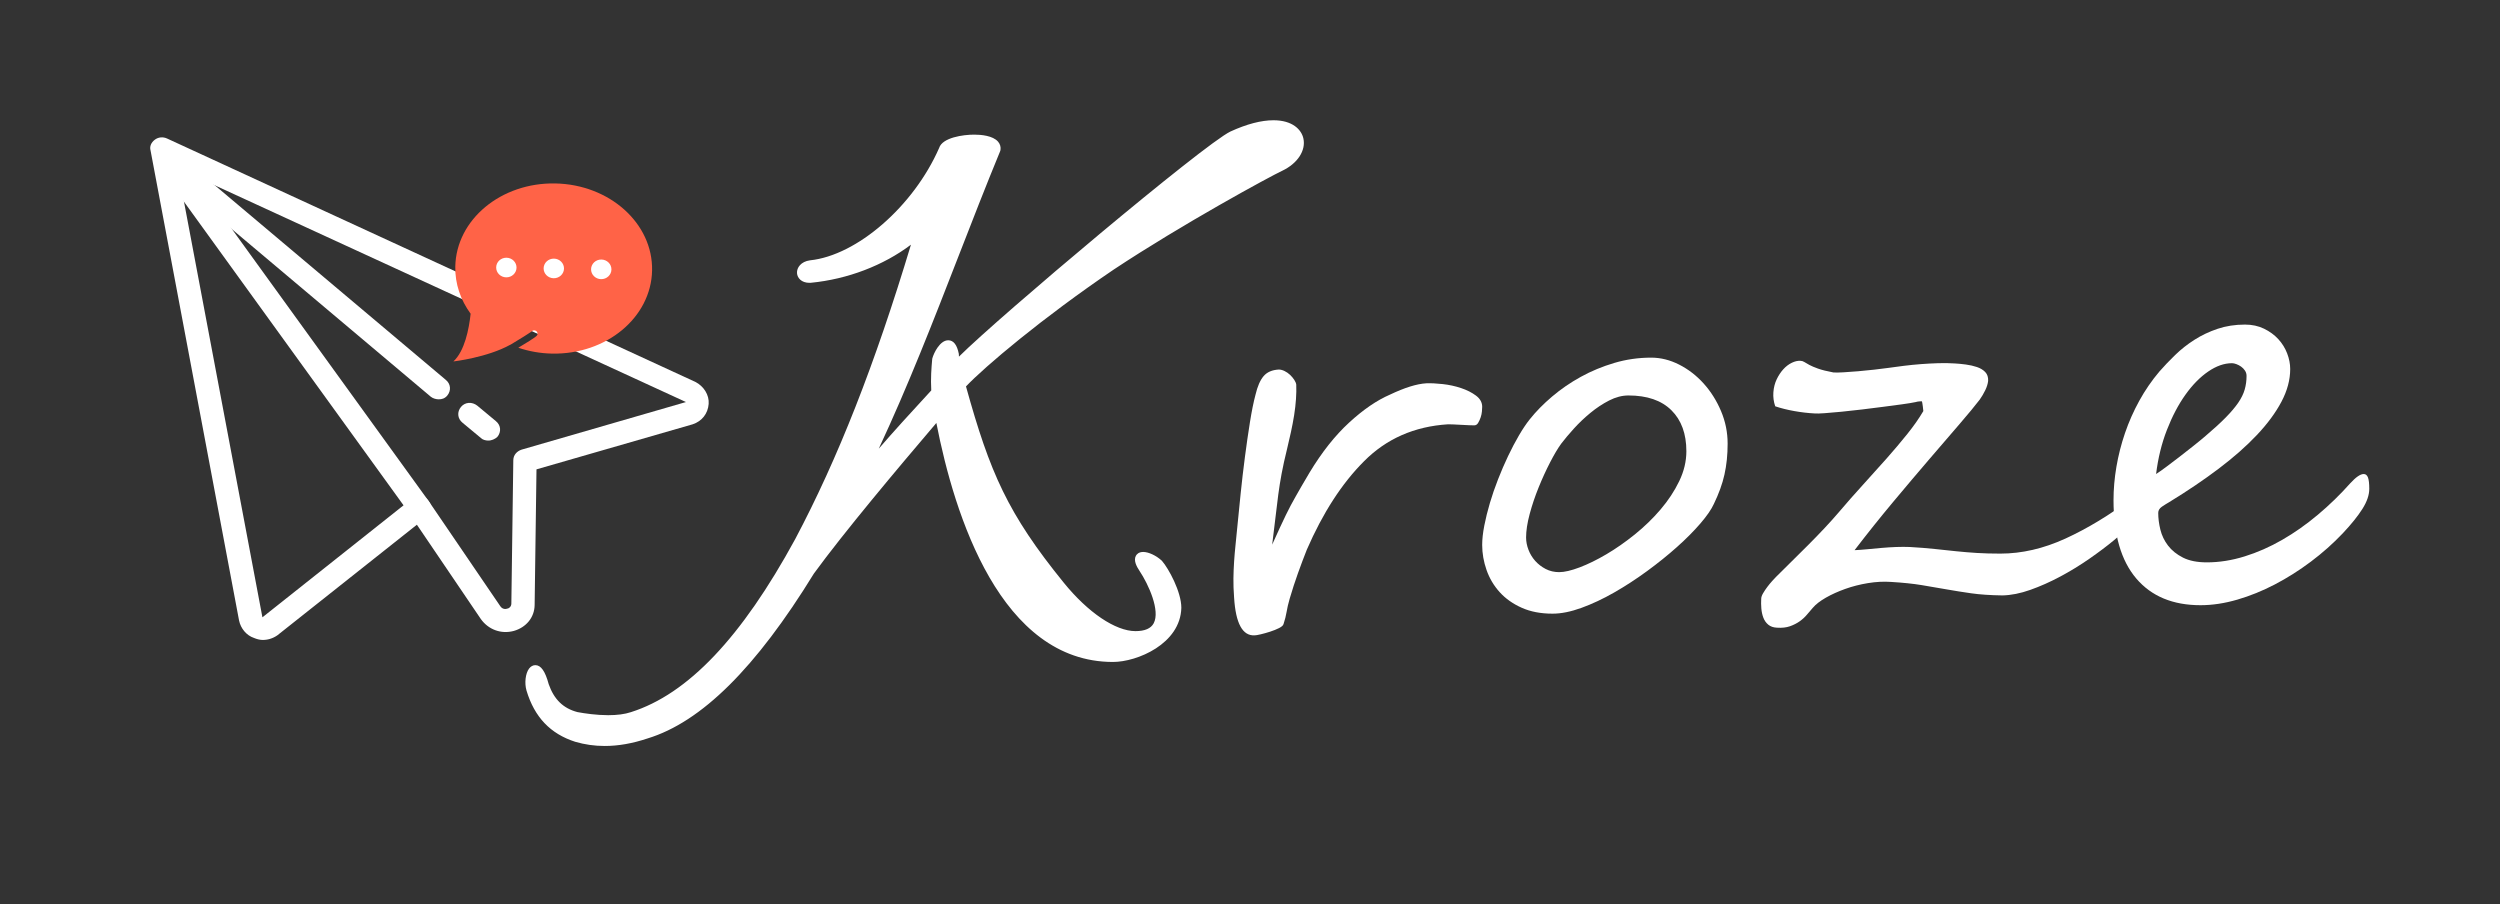 <?xml version="1.0" encoding="utf-8"?>
<!-- Generator: Adobe Illustrator 16.0.0, SVG Export Plug-In . SVG Version: 6.00 Build 0)  -->
<!DOCTYPE svg PUBLIC "-//W3C//DTD SVG 1.1//EN" "http://www.w3.org/Graphics/SVG/1.1/DTD/svg11.dtd">
<svg version="1.1" id="Layer_1" xmlns="http://www.w3.org/2000/svg" xmlns:xlink="http://www.w3.org/1999/xlink" x="0px" y="0px"
	 width="600px" height="217px" viewBox="0 0 600 217" enable-background="new 0 0 600 217" xml:space="preserve">
<rect x="0" y="0" width="600" height="217" fill="#333333" stroke="none"/>
<g>
	<g>
		<path fill="#FFFFFF" d="M194.525,66.869c-3,0.2-3-3,0-3.4c11.6-1.2,25.6-13.399,31.799-27.599c0.8-3,13.4-3.8,12.8,0
			c-10.8,26.199-20,53.199-32.599,78.599c5-6.2,10.8-12.6,18-20.4c-0.2-3,0-5.6,0.2-7.8c0.6-2.2,3.4-6.2,4.4-1.2c0,1,0.2,2,0.4,3
			l0.2-0.6c6.4-7.2,59.799-52,65.999-55c16.6-7.6,20.4,3.4,11.6,7.6c-3,1.4-24,12.8-40.6,23.8c-18,12.2-32,24.2-36,28.6
			c5.8,21,10,31,23.8,48c6,7.399,12.8,11.999,18,11.999c9.8,0,5-11.199,1.8-16c-2.8-4.199,1.4-3.399,3.8-1.199
			c1.4,1.6,4.4,7,4.4,10.6c-0.2,8.2-10.4,12-15.4,12c-25.399,0-36.999-32.399-41.799-58.599c-11.6,13.6-23.799,28.199-30.799,37.799
			c-11.8,19.199-25,34.8-39.399,39.199c-6.6,2.2-12,2.2-16.8,0.8c-5.6-1.8-9.2-5.6-11-11.6c-1-3.399,1.4-8.399,3.4-1
			c1.4,4,3.8,6.4,7.6,7.4c3.2,0.6,9.2,1.399,13.4,0c15.8-5,29-21.8,40-42c12.399-23.399,21.399-48.999,28.799-73.999
			C212.725,62.869,202.725,66.068,194.525,66.869z"/>
		<path fill="#FFFFFF" d="M145.123,179.033c-2.439,0-4.754-0.329-7.077-1.007c-5.962-1.916-9.774-5.928-11.678-12.272
			c-0.531-1.804-0.264-4.124,0.605-5.286c0.402-0.537,0.938-0.833,1.509-0.833c1.347,0,2.367,1.452,3.209,4.571
			c1.279,3.646,3.475,5.796,6.889,6.694c1.781,0.331,4.579,0.744,7.393,0.744c2.161,0,3.99-0.244,5.437-0.727
			c13.681-4.329,26.577-17.912,39.437-41.529c10.251-19.345,19.112-41.872,27.783-70.667c-6.619,4.995-15.188,8.282-24.007,9.143
			c-0.144,0.01-0.254,0.014-0.361,0.014c-1.942,0-2.907-1.207-2.981-2.328c-0.087-1.309,0.955-2.784,3.113-3.072
			c11.286-1.168,24.875-12.998,30.989-26.949c0.783-2.542,5.832-3.218,8.42-3.218c1.602,0,4.478,0.221,5.741,1.699
			c0.49,0.573,0.687,1.271,0.569,2.016l-0.063,0.226c-3.475,8.43-6.842,17.092-10.098,25.469
			c-5.916,15.219-12.005,30.883-19.051,45.964c3.535-4.089,7.58-8.538,12.602-13.98c-0.159-2.873,0.033-5.383,0.228-7.526
			l0.031-0.172c0.371-1.36,1.846-4.342,3.813-4.342c1.254,0,2.106,1.08,2.532,3.209l0.02,0.196c0,0.173,0.007,0.346,0.019,0.521
			c9.859-9.792,58.747-50.925,65.144-54.021c3.934-1.801,7.409-2.709,10.347-2.709c4.563,0,6.695,2.243,7.171,4.342
			c0.655,2.893-1.375,6.016-5.052,7.771c-3.019,1.409-24.007,12.817-40.478,23.731c-17.181,11.645-31.007,23.359-35.439,28.038
			c5.75,20.725,10.023,30.54,23.463,47.098c5.817,7.173,12.416,11.629,17.223,11.629c2.227,0,3.693-0.631,4.359-1.874
			c1.619-3.023-1.221-9.315-3.391-12.571c-0.672-1.009-1.496-2.481-0.884-3.625c0.186-0.348,0.663-0.932,1.762-0.932
			c1.281,0,3.103,0.85,4.429,2.065l0.077,0.079c1.578,1.802,4.647,7.409,4.647,11.258c-0.211,8.664-10.627,13-16.4,13
			c-26.911,0-38.037-35.004-42.394-57.36c-9.46,11.109-22.162,26.226-29.397,36.149c-13.919,22.654-26.99,35.618-39.916,39.566
			C151.771,178.438,148.396,179.033,145.123,179.033z M128.514,161.744c-0.318,0.517-0.639,2.047-0.229,3.44
			c1.699,5.661,5.083,9.238,10.347,10.93c4.984,1.454,10.167,1.207,16.177-0.796c12.462-3.809,25.167-16.489,38.864-38.774
			c7.671-10.526,21.301-26.682,30.891-37.925l1.365-1.601l0.379,2.069c3.954,21.579,14.514,57.779,40.816,57.779
			c4.932,0,14.224-3.786,14.4-11.024c0-3.318-2.891-8.439-4.118-9.876c-1.006-0.905-2.305-1.473-2.984-1.501
			c0.055,0.229,0.224,0.682,0.734,1.446c2.332,3.498,5.69,10.515,3.49,14.625c-1.041,1.944-3.1,2.93-6.122,2.93
			c-5.477,0-12.496-4.624-18.776-12.369c-13.782-16.978-18.077-26.967-23.987-48.363l-0.147-0.531l0.371-0.408
			c4.164-4.58,18.141-16.529,36.178-28.754c16.562-10.975,37.702-22.461,40.738-23.878c3.242-1.547,4.324-3.888,3.955-5.521
			c-0.395-1.743-2.347-2.783-5.221-2.783c-2.612,0-5.896,0.871-9.496,2.519c-5.523,2.673-58.28,46.644-65.532,54.604l-1.323,3.978
			l-0.74-3.695c-0.2-0.997-0.406-2.027-0.419-3.092c-0.271-1.292-0.605-1.521-0.609-1.523c-0.352,0.066-1.409,1.45-1.804,2.801
			c-0.195,2.153-0.381,4.684-0.19,7.551l0.029,0.429l-0.292,0.316c-7.75,8.396-13.172,14.417-17.956,20.35l-5.732,7.109l4.058-8.182
			c8.521-17.178,15.605-35.403,22.457-53.028c3.243-8.343,6.595-16.967,10.059-25.375c0.002-0.118-0.035-0.209-0.123-0.312
			c-0.394-0.46-1.735-0.998-4.22-0.998c-3.623,0-6.318,1.094-6.511,1.817l-0.05,0.142c-6.364,14.577-20.689,26.961-32.613,28.194
			c-0.959,0.128-1.374,0.636-1.353,0.954c0.021,0.307,0.505,0.5,1.183,0.455c9.561-0.934,18.83-4.852,25.398-10.747l2.63-2.36
			l-1.003,3.388c-9.01,30.438-18.185,54.01-28.875,74.183c-13.125,24.104-26.398,37.997-40.582,42.485
			c-1.636,0.546-3.678,0.824-6.055,0.824c-2.967,0-5.896-0.432-7.831-0.795c-4.129-1.084-6.84-3.713-8.359-8.053
			C129.229,162.759,128.743,162.006,128.514,161.744z"/>
	</g>
	<path fill="#FFFFFF" d="M355.725,97.642c0,0.254-0.021,0.625-0.063,1.111c-0.043,0.487-0.149,0.974-0.318,1.46
		c-0.169,0.487-0.371,0.92-0.603,1.301c-0.233,0.381-0.54,0.571-0.921,0.571c-0.254,0-0.677-0.01-1.27-0.032
		c-0.593-0.021-1.217-0.053-1.872-0.095c-0.657-0.042-1.28-0.073-1.872-0.095c-0.594-0.021-1.016-0.032-1.27-0.032
		c-8.084,0.508-14.813,3.47-20.186,8.887c-5.291,5.291-9.861,12.357-13.711,21.201c-0.721,1.819-1.429,3.704-2.127,5.649
		c-0.698,1.946-1.365,3.999-2,6.157c-0.339,1.186-0.582,2.232-0.729,3.142c-0.149,0.911-0.392,1.873-0.729,2.889
		c-0.086,0.338-0.445,0.666-1.08,0.984c-0.635,0.316-1.344,0.603-2.126,0.856c-0.784,0.254-1.534,0.465-2.253,0.635
		c-0.721,0.169-1.207,0.254-1.461,0.254c-2.919,0.169-4.57-2.856-4.951-9.077c-0.127-1.692-0.181-3.227-0.159-4.602
		c0.021-1.375,0.073-2.708,0.159-4c0.084-1.29,0.2-2.644,0.349-4.063c0.148-1.417,0.307-3.015,0.476-4.792
		c0.211-2.2,0.465-4.739,0.762-7.617c0.295-2.877,0.635-5.776,1.016-8.696s0.783-5.702,1.206-8.347
		c0.422-2.644,0.867-4.834,1.333-6.57c0.465-1.989,1.11-3.469,1.936-4.443c0.825-0.973,2.041-1.501,3.65-1.587
		c0.422,0,0.877,0.117,1.364,0.349c0.485,0.233,0.931,0.54,1.333,0.92s0.74,0.784,1.016,1.206c0.275,0.423,0.434,0.804,0.477,1.143
		c0.041,1.058,0.021,2.212-0.064,3.459c-0.085,1.249-0.232,2.539-0.443,3.872c-0.213,1.333-0.467,2.677-0.762,4.031
		c-0.297,1.355-0.594,2.645-0.889,3.872c-0.594,2.412-1.048,4.475-1.365,6.189s-0.582,3.375-0.793,4.983
		c-0.213,1.609-0.424,3.333-0.635,5.173c-0.213,1.841-0.487,4.117-0.826,6.824c0.72-1.607,1.344-2.983,1.873-4.126
		s1.005-2.147,1.428-3.015c0.423-0.867,0.814-1.64,1.175-2.317c0.358-0.676,0.751-1.386,1.175-2.126
		c0.422-0.74,0.889-1.555,1.396-2.444s1.143-1.968,1.904-3.237c2.961-4.909,6.135-8.918,9.521-12.029
		c3.385-3.11,6.643-5.342,9.775-6.697c3.555-1.692,6.475-2.603,8.76-2.729c1.1-0.042,2.412,0.022,3.936,0.19
		c1.523,0.169,2.982,0.487,4.379,0.952c1.396,0.466,2.592,1.069,3.587,1.809C355.227,95.685,355.725,96.584,355.725,97.642z"/>
	<path fill="#FFFFFF" d="M414.631,106.465c0,1.355-0.063,2.645-0.189,3.872c-0.127,1.228-0.318,2.412-0.572,3.555
		s-0.592,2.296-1.016,3.459c-0.424,1.165-0.932,2.359-1.523,3.586c-0.592,1.312-1.672,2.878-3.236,4.697
		c-1.566,1.82-3.439,3.703-5.619,5.649s-4.57,3.872-7.172,5.776c-2.604,1.904-5.236,3.618-7.902,5.142s-5.279,2.751-7.84,3.682
		c-2.561,0.932-4.877,1.396-6.951,1.396c-2.836,0-5.311-0.476-7.426-1.429c-2.117-0.951-3.873-2.199-5.27-3.744
		s-2.443-3.311-3.142-5.301c-0.698-1.988-1.048-3.999-1.048-6.03c0-1.354,0.169-2.897,0.508-4.634
		c0.339-1.734,0.783-3.533,1.334-5.396c0.549-1.862,1.205-3.766,1.967-5.713c0.762-1.946,1.565-3.809,2.412-5.586
		s1.715-3.428,2.604-4.951s1.755-2.814,2.602-3.872c1.48-1.862,3.27-3.682,5.363-5.459c2.096-1.777,4.391-3.354,6.889-4.729
		c2.496-1.375,5.172-2.485,8.029-3.333c2.855-0.846,5.809-1.27,8.855-1.27c2.285,0,4.527,0.562,6.729,1.682
		c2.199,1.122,4.156,2.634,5.871,4.539c1.713,1.904,3.1,4.105,4.158,6.602C414.102,101.155,414.631,103.757,414.631,106.465z
		 M404.729,108.306c0-4.189-1.195-7.468-3.586-9.839c-2.391-2.37-5.83-3.555-10.314-3.555c-1.523,0-3.068,0.403-4.635,1.206
		c-1.566,0.804-3.068,1.799-4.506,2.983c-1.439,1.185-2.762,2.444-3.969,3.777c-1.205,1.333-2.211,2.529-3.014,3.586
		c-0.805,1.101-1.693,2.593-2.666,4.475c-0.975,1.883-1.895,3.894-2.762,6.03c-0.867,2.137-1.588,4.275-2.158,6.411
		c-0.571,2.137-0.857,4.009-0.857,5.618c0,0.974,0.191,1.958,0.572,2.952s0.92,1.883,1.617,2.666
		c0.699,0.783,1.535,1.428,2.508,1.936s2.053,0.762,3.238,0.762c1.27,0,2.908-0.381,4.918-1.143s4.148-1.809,6.412-3.143
		c2.264-1.332,4.539-2.92,6.824-4.76c2.285-1.842,4.348-3.841,6.188-5.999c1.842-2.158,3.334-4.421,4.477-6.792
		C404.158,113.109,404.729,110.718,404.729,108.306z"/>
	<path fill="#FFFFFF" d="M512.957,123.413c0,0.466-0.508,1.27-1.523,2.412s-2.381,2.423-4.094,3.841
		c-1.715,1.418-3.682,2.898-5.904,4.443c-2.221,1.545-4.539,2.962-6.951,4.252c-2.412,1.292-4.814,2.36-7.203,3.206
		c-2.393,0.847-4.625,1.291-6.697,1.333c-2.92-0.042-5.418-0.211-7.49-0.508c-2.074-0.296-4.063-0.613-5.967-0.952
		c-1.904-0.338-3.883-0.677-5.936-1.016c-2.053-0.338-4.496-0.592-7.332-0.762c-1.777-0.127-3.629-0.031-5.553,0.286
		c-1.928,0.316-3.746,0.783-5.459,1.396c-1.715,0.613-3.26,1.312-4.635,2.094c-1.375,0.784-2.424,1.599-3.143,2.444
		c-0.424,0.466-0.879,0.995-1.363,1.587c-0.488,0.593-1.07,1.133-1.746,1.619c-0.678,0.485-1.461,0.889-2.35,1.205
		c-0.889,0.318-1.947,0.434-3.174,0.35c-0.846-0.043-1.533-0.285-2.063-0.73c-0.529-0.443-0.92-1.005-1.174-1.682
		s-0.412-1.406-0.477-2.189c-0.063-0.783-0.074-1.556-0.031-2.317c0-0.381,0.146-0.825,0.443-1.333s0.635-1.016,1.016-1.523
		s0.771-0.984,1.176-1.429c0.4-0.444,0.707-0.771,0.92-0.983c1.057-1.057,2.264-2.254,3.617-3.586
		c1.354-1.334,2.719-2.688,4.096-4.063c1.373-1.375,2.697-2.74,3.967-4.095s2.391-2.603,3.363-3.745
		c1.904-2.243,3.842-4.443,5.809-6.602c1.969-2.158,3.85-4.253,5.65-6.284c1.797-2.031,3.469-4.009,5.014-5.935
		c1.545-1.925,2.824-3.755,3.84-5.491l-0.127-1.143c-0.043-0.295-0.084-0.571-0.127-0.825s-0.084-0.381-0.127-0.381
		c-0.084,0-0.285,0.011-0.602,0.032c-0.318,0.022-0.604,0.074-0.857,0.159c-0.805,0.169-1.904,0.349-3.301,0.54
		s-2.91,0.392-4.539,0.603c-1.629,0.212-3.313,0.423-5.047,0.635c-1.734,0.212-3.375,0.392-4.918,0.54
		c-1.547,0.149-2.889,0.265-4.031,0.349c-1.143,0.085-1.947,0.106-2.412,0.063c-1.609-0.084-3.238-0.275-4.889-0.571
		c-1.65-0.295-3.174-0.676-4.57-1.143c-0.381-1.1-0.529-2.222-0.443-3.364c0.084-1.143,0.35-2.179,0.793-3.11
		c0.445-0.93,0.973-1.735,1.588-2.412c0.611-0.676,1.289-1.195,2.031-1.555c0.738-0.359,1.428-0.518,2.063-0.476
		c0.338,0,0.654,0.095,0.951,0.286s0.699,0.423,1.207,0.698c0.508,0.276,1.205,0.571,2.094,0.889s2.115,0.625,3.682,0.92
		c0.508,0.042,1.303,0.032,2.381-0.032c1.08-0.063,2.254-0.148,3.523-0.254c1.27-0.105,2.549-0.232,3.84-0.381
		c1.291-0.148,2.4-0.286,3.332-0.413c1.186-0.168,2.455-0.338,3.809-0.508c1.354-0.168,2.73-0.307,4.127-0.413
		c1.396-0.105,2.781-0.18,4.158-0.222c1.373-0.042,2.697-0.021,3.967,0.063c0.803,0.042,1.682,0.127,2.635,0.254
		c0.951,0.127,1.84,0.328,2.666,0.603c0.824,0.276,1.49,0.677,1.998,1.206c0.508,0.53,0.74,1.238,0.699,2.126
		c-0.086,0.72-0.318,1.471-0.699,2.253c-0.381,0.784-0.824,1.534-1.332,2.253c-1.102,1.439-2.709,3.386-4.824,5.84
		c-2.117,2.455-4.529,5.259-7.236,8.411c-2.709,3.153-5.617,6.592-8.729,10.315c-3.109,3.724-6.189,7.575-9.236,11.553
		c0.932-0.042,1.947-0.116,3.047-0.222s2.242-0.212,3.428-0.318c1.186-0.104,2.359-0.18,3.523-0.222s2.254-0.042,3.27,0
		c2.199,0.127,4.189,0.286,5.967,0.476c1.777,0.191,3.48,0.371,5.109,0.54s3.289,0.308,4.982,0.413s3.576,0.158,5.65,0.158
		c5.162,0,10.379-1.206,15.646-3.618c5.27-2.412,10.611-5.649,16.027-9.712c0.338,0.593,0.625,1.165,0.857,1.714
		C512.84,121.805,512.957,122.524,512.957,123.413z"/>
	<path fill="#FFFFFF" d="M568.625,117.319c0,1.482-0.551,3.089-1.65,4.824c-1.1,1.736-2.666,3.682-4.697,5.84
		c-2.328,2.454-4.887,4.729-7.68,6.823c-2.793,2.096-5.672,3.915-8.633,5.459c-2.963,1.546-5.967,2.762-9.014,3.65
		s-5.988,1.333-8.824,1.333c-6.645,0-11.785-2.137-15.424-6.411c-3.641-4.273-5.459-10.537-5.459-18.789
		c0-2.624,0.232-5.3,0.697-8.03s1.152-5.427,2.063-8.093s2.053-5.247,3.428-7.744c1.375-2.497,2.973-4.824,4.793-6.982
		c1.143-1.311,2.412-2.644,3.809-3.999c1.396-1.354,2.941-2.571,4.635-3.65c1.691-1.079,3.543-1.957,5.553-2.634
		c2.01-0.676,4.201-1.016,6.57-1.016c1.693,0,3.217,0.328,4.57,0.984c1.354,0.657,2.496,1.492,3.428,2.507s1.641,2.158,2.127,3.428
		s0.73,2.518,0.73,3.745c0,2.582-0.699,5.195-2.096,7.839c-1.396,2.645-3.363,5.311-5.902,7.998
		c-2.539,2.688-5.586,5.375-9.141,8.062c-3.555,2.688-7.512,5.364-11.871,8.03c-0.592,0.339-1.186,0.709-1.777,1.111
		c-0.592,0.403-0.889,0.899-0.889,1.492c0,1.27,0.17,2.603,0.508,3.999s0.953,2.677,1.842,3.841s2.084,2.126,3.586,2.888
		s3.416,1.143,5.744,1.143c2.963,0,5.977-0.476,9.045-1.429c3.068-0.951,6.072-2.273,9.014-3.967c2.941-1.691,5.799-3.703,8.57-6.03
		c2.771-2.327,5.363-4.845,7.775-7.554c1.354-1.481,2.434-2.222,3.238-2.222c0.465,0,0.803,0.276,1.016,0.825
		C568.52,115.14,568.625,116.05,568.625,117.319z M539.172,90.215c0-0.465-0.127-0.889-0.381-1.27s-0.561-0.698-0.92-0.952
		s-0.74-0.454-1.143-0.603c-0.402-0.148-0.752-0.222-1.047-0.222c-1.863,0-3.768,0.667-5.713,2
		c-1.947,1.333-3.768,3.185-5.459,5.554c-1.693,2.371-3.174,5.184-4.443,8.442c-1.27,3.259-2.139,6.792-2.604,10.601
		c0.592-0.381,1.375-0.93,2.35-1.65c0.973-0.719,2.02-1.513,3.141-2.38c1.121-0.867,2.244-1.746,3.365-2.634
		s2.127-1.714,3.016-2.476c1.945-1.65,3.555-3.12,4.824-4.412c1.27-1.291,2.273-2.476,3.014-3.555s1.26-2.136,1.557-3.174
		C539.023,92.447,539.172,91.357,539.172,90.215z"/>
</g>
<g>
	<path fill="#FFFFFF" d="M105.219,95.838c0.839,0.026,1.542-0.221,2.11-0.881c0.995-1.191,0.878-2.82-0.367-3.813L41.998,36.422
		c-1.246-0.992-2.925-0.914-3.919,0.274c-0.995,1.188-0.877,2.821,0.366,3.812l64.965,54.723
		C103.963,95.658,104.66,95.817,105.219,95.838z"/>
	<path fill="#FFFFFF" d="M117.107,105.737c0.838,0.03,1.683-0.346,2.25-0.873c0.995-1.187,0.878-2.82-0.367-3.812l-4.423-3.679
		c-1.247-0.992-2.925-0.91-3.921,0.276c-0.995,1.188-0.875,2.819,0.367,3.813l4.424,3.676
		C115.853,105.561,116.549,105.72,117.107,105.737z"/>
	<path fill="#FFFFFF" d="M100.631,124.588c0.561,0.021,1.121-0.096,1.685-0.482c1.271-0.905,1.572-2.527,0.609-3.779L42.55,36.849
		c-0.961-1.254-2.633-1.583-3.904-0.676c-1.271,0.907-1.575,2.526-0.612,3.78l60.376,83.477
		C98.96,124.127,99.793,124.562,100.631,124.588z"/>
	<path fill="#FFFFFF" d="M62.906,153.582c1.258,0.043,2.521-0.322,3.65-1.098l0,0l33.497-26.554l15.352,22.641
		c1.782,2.504,4.843,3.691,7.93,2.845c2.947-0.849,4.937-3.224,4.977-6.208l0.445-32.561l37.478-10.813
		c2.248-0.738,3.671-2.59,3.843-4.891c0.17-2.167-1.2-4.249-3.145-5.263L40.083,33.236c-0.973-0.441-2.093-0.343-2.94,0.307
		c-0.848,0.649-1.282,1.585-1.015,2.544l21.247,112.831c0.396,1.912,1.77,3.586,3.58,4.188
		C61.649,153.403,62.346,153.562,62.906,153.582z M62.98,148.156L62.98,148.156L42.642,40.381L164.631,96.49l-39.444,11.422
		c-1.123,0.368-1.975,1.29-1.992,2.512l-0.47,34.458c-0.011,0.816-0.715,1.198-0.994,1.187c-0.283,0.129-1.123,0.235-1.672-0.598
		l-17.133-25.145c-0.407-0.693-1.102-1.125-1.94-1.153c-0.837-0.164-1.539,0.086-2.245,0.603L62.98,148.156z"/>
</g>
<g>
	<path fill="#FF6347" d="M133.296,44.027c-13.044-0.26-23.801,8.671-24.026,19.947c-0.083,4.157,1.282,8.048,3.682,11.323
		c-0.399,3.72-1.433,8.951-4.136,11.452c0,0,8.12-0.934,13.667-4.019c0.007,0.003,0.013,0.005,0.02,0.009
		c2.278-1.371,4.561-2.78,5.036-3.141c0.25-0.327,0.723-0.417,1.086-0.197c0.239,0.146,0.386,0.403,0.385,0.674
		c0,0.489-0.015,0.616-4.616,3.381c2.516,0.852,5.236,1.351,8.088,1.409c13.041,0.26,23.797-8.671,24.021-19.948
		C156.728,53.641,146.337,44.288,133.296,44.027z"/>
	
		<ellipse transform="matrix(0.02 -1 1 0.02 76.742 207.638)" fill="#FFFFFF" cx="144.288" cy="64.673" rx="2.355" ry="2.443"/>
	
		<ellipse transform="matrix(0.02 -1 1 0.02 65.812 196.025)" fill="#FFFFFF" cx="132.889" cy="64.445" rx="2.355" ry="2.445"/>
	
		<ellipse transform="matrix(0.02 -1 1 0.02 54.876 184.409)" fill="#FFFFFF" cx="121.486" cy="64.218" rx="2.355" ry="2.442"/>
</g>
</svg>

